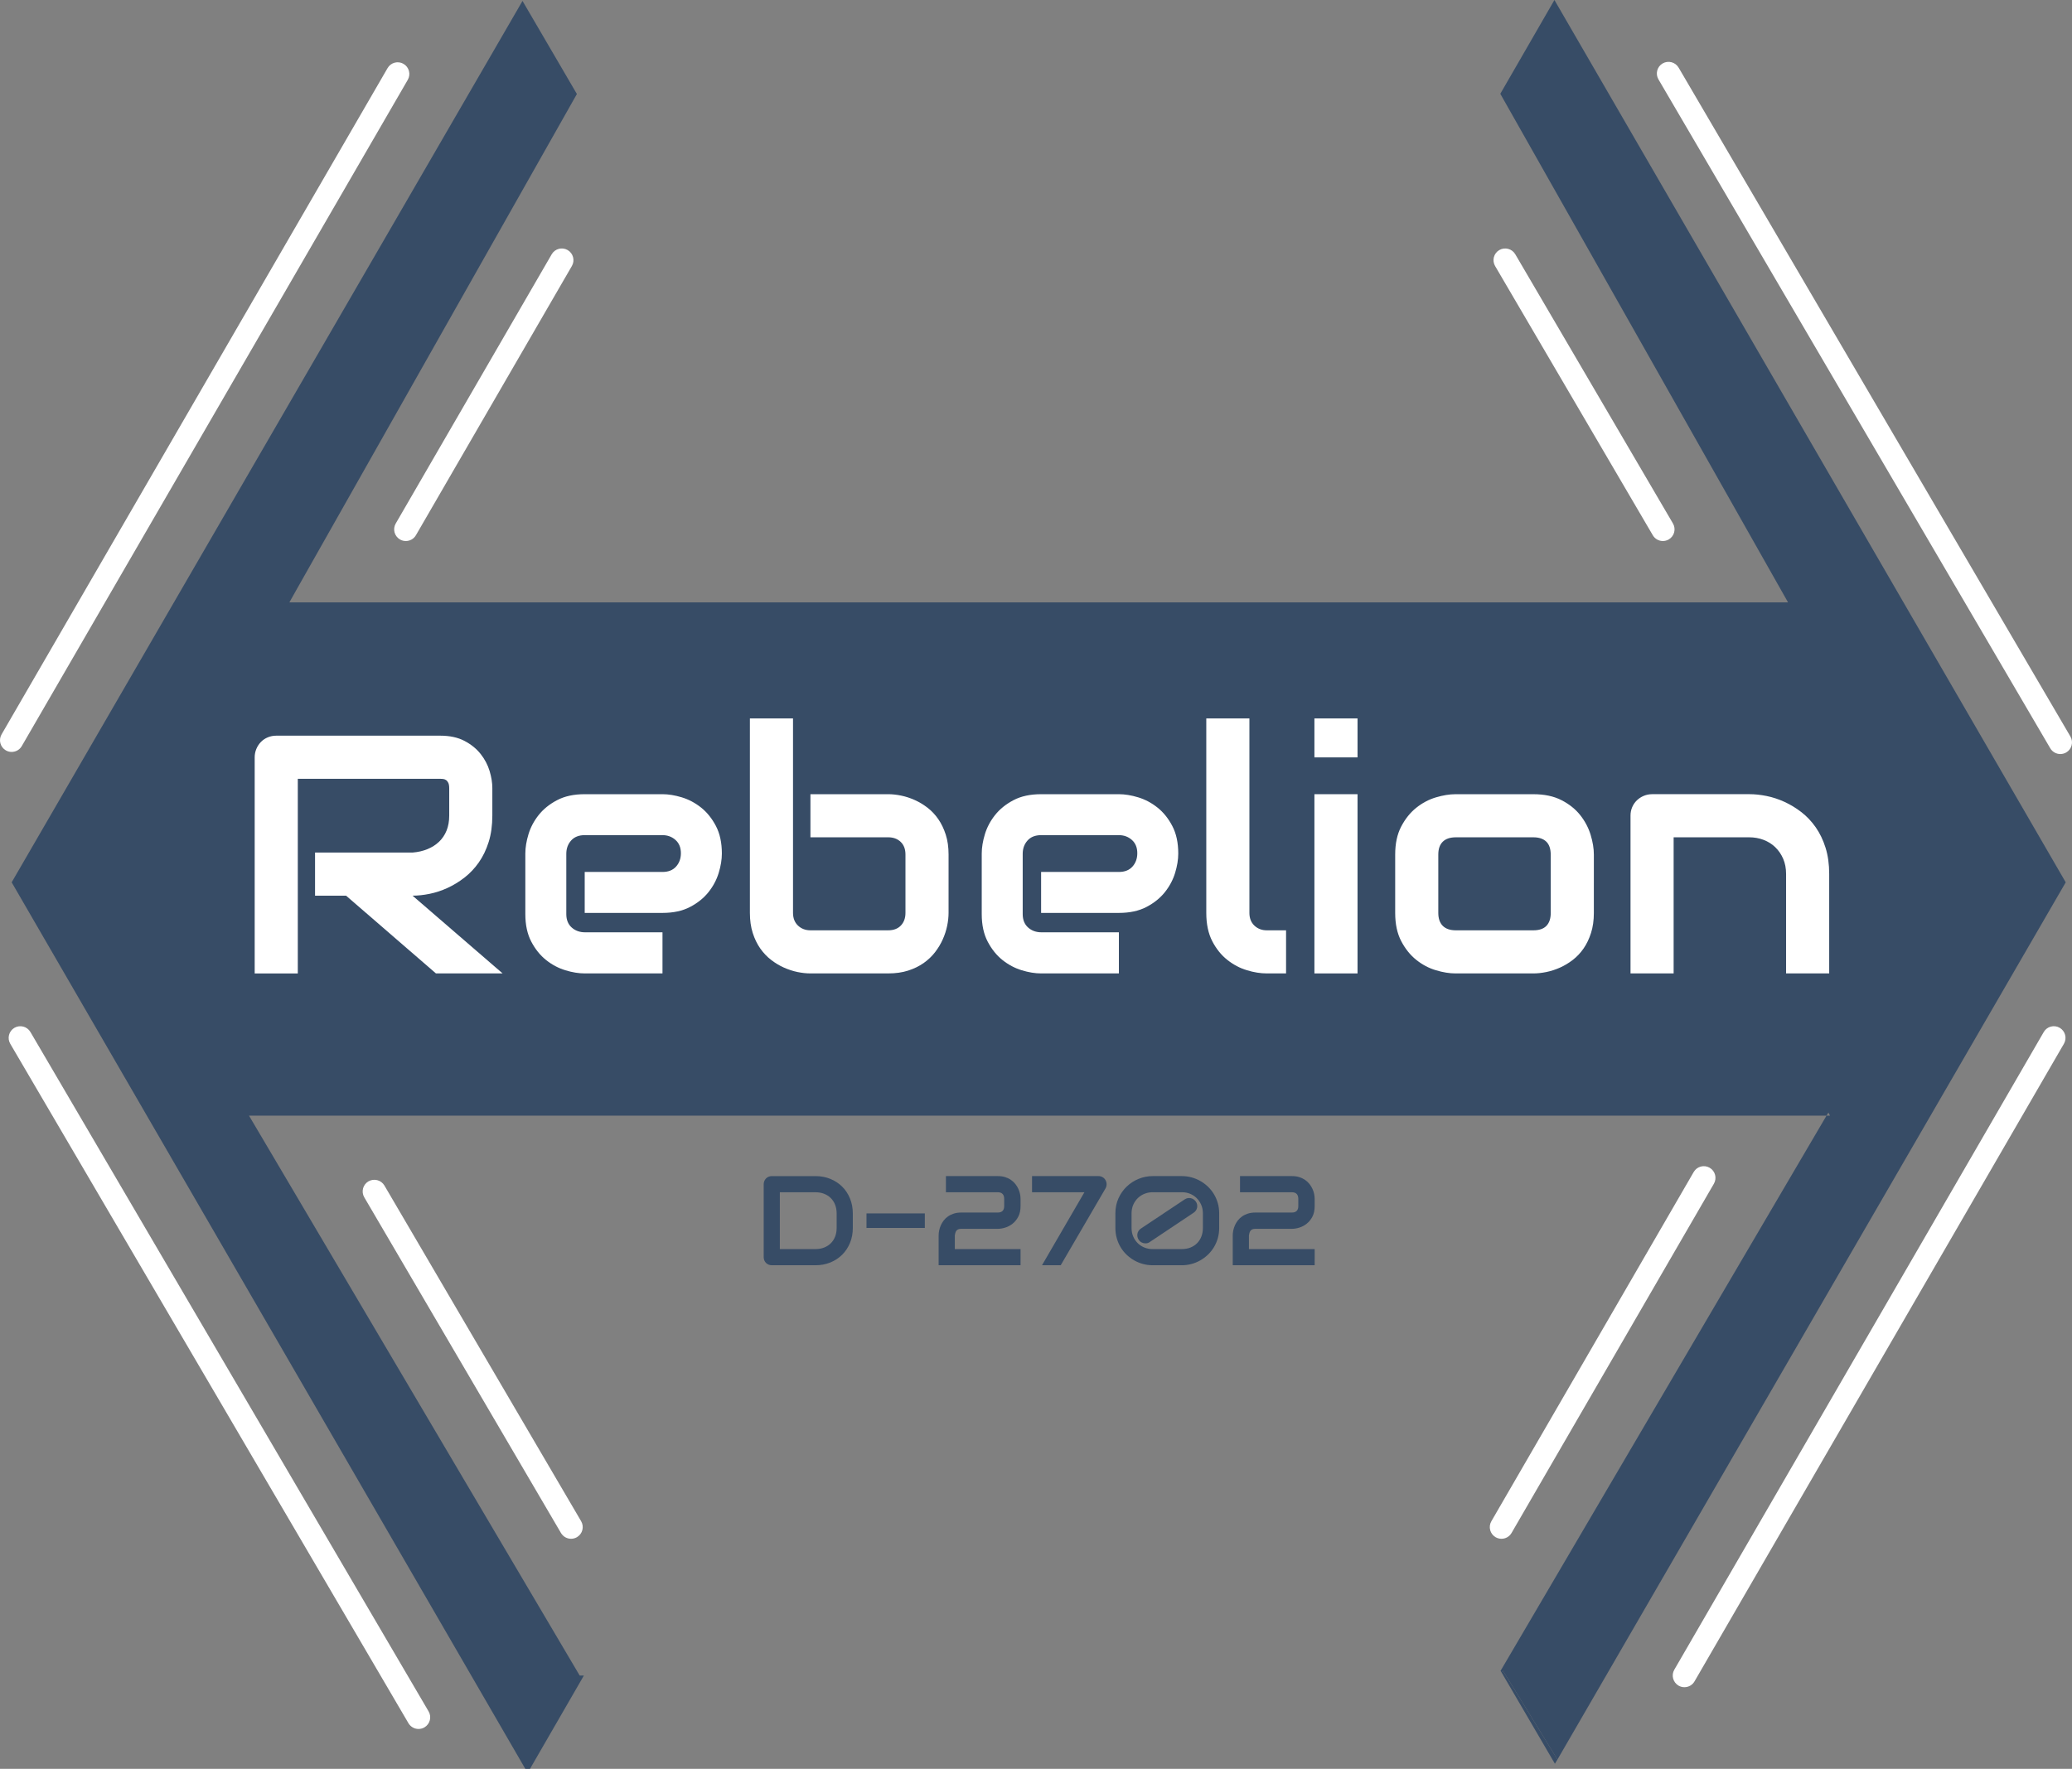 <?xml version="1.0" encoding="utf-8"?>
<!-- Generator: Adobe Illustrator 15.0.0, SVG Export Plug-In . SVG Version: 6.00 Build 0)  -->
<!DOCTYPE svg PUBLIC "-//W3C//DTD SVG 1.1//EN" "http://www.w3.org/Graphics/SVG/1.1/DTD/svg11.dtd">
<svg version="1.1" id="Capa_1" xmlns="http://www.w3.org/2000/svg" xmlns:xlink="http://www.w3.org/1999/xlink" x="0px" y="0px"
	 width="329.425px" height="281.307px" viewBox="0 0 329.425 281.307" enable-background="new 0 0 329.425 281.307"
	 xml:space="preserve">
<rect x="0" y="0" width="329.425" height="281.307" fill="#808080" stroke="none"/>
<g>
	<g>
		<path fill="#374C66" d="M238.973,265.724l-0.257,0.224l8.497,14.544l0.405-0.67L238.973,265.724z"/>
		<polygon fill="#374C66" points="328.427,140.319 247.619,279.822 238.973,265.724 238.716,265.948 238.568,265.724 
			290.398,177.421 290.952,177.421 290.695,176.94 290.398,177.421 39.588,177.421 92.164,266.466 92.831,266.466 84.262,281.307 
			83.519,281.307 1.855,140.319 83.073,0.148 91.719,14.952 47.048,93.943 46.008,95.797 284.279,95.797 238.532,14.917 247.136,0 
					"/>
		<path fill="#FFFFFF" d="M327.57,119.918c-0.636,0-1.259-0.33-1.603-0.917l-62.29-106.374c-0.519-0.884-0.222-2.021,0.662-2.54
			c0.888-0.506,2.023-0.216,2.54,0.664l62.291,106.374c0.519,0.884,0.221,2.021-0.663,2.54
			C328.21,119.834,327.888,119.918,327.57,119.918z"/>
		<path fill="#FFFFFF" d="M264.38,86.041c-0.635,0-1.258-0.33-1.602-0.917l-25.073-42.816c-0.519-0.884-0.221-2.021,0.663-2.54
			c0.889-0.507,2.021-0.221,2.541,0.664l25.071,42.815c0.519,0.884,0.221,2.022-0.662,2.54
			C265.021,85.957,264.699,86.041,264.38,86.041z"/>
		<path fill="#FFFFFF" d="M1.855,119.581c-0.319,0-0.637-0.079-0.932-0.25c-0.883-0.515-1.188-1.649-0.673-2.537L61.621,10.829
			c0.514-0.891,1.656-1.184,2.536-0.673c0.884,0.514,1.188,1.649,0.675,2.537L3.46,118.657
			C3.117,119.251,2.493,119.581,1.855,119.581z"/>
		<path fill="#FFFFFF" d="M64.522,86.041c-0.318,0-0.637-0.079-0.93-0.25c-0.885-0.514-1.189-1.648-0.675-2.536l24.797-42.816
			c0.515-0.888,1.652-1.185,2.537-0.673c0.883,0.514,1.188,1.647,0.673,2.535L66.127,85.117
			C65.784,85.711,65.161,86.041,64.522,86.041z"/>
		<path fill="#FFFFFF" d="M66.541,274.962c-0.634,0-1.253-0.329-1.602-0.916L1.631,165.995c-0.519-0.885-0.222-2.022,0.663-2.54
			c0.888-0.511,2.018-0.221,2.54,0.662l63.309,108.052c0.519,0.885,0.221,2.022-0.664,2.54
			C67.182,274.879,66.859,274.962,66.541,274.962z"/>
		<path fill="#FFFFFF" d="M90.791,244.716c-0.634,0-1.253-0.33-1.601-0.917l-31.275-53.385c-0.519-0.884-0.222-2.021,0.662-2.539
			c0.888-0.508,2.019-0.219,2.54,0.663l31.276,53.384c0.518,0.884,0.221,2.022-0.663,2.54
			C91.433,244.632,91.111,244.716,90.791,244.716z"/>
		<path fill="#FFFFFF" d="M267.804,268.321c-0.319,0-0.638-0.079-0.932-0.249c-0.884-0.516-1.189-1.649-0.674-2.537l58.736-101.41
			c0.514-0.891,1.652-1.185,2.535-0.673c0.885,0.514,1.189,1.647,0.675,2.535l-58.736,101.41
			C269.065,267.992,268.441,268.321,267.804,268.321z"/>
		<path fill="#FFFFFF" d="M238.716,244.716c-0.318,0-0.637-0.081-0.932-0.251c-0.883-0.514-1.188-1.647-0.674-2.535l32.172-55.545
			c0.514-0.891,1.652-1.185,2.535-0.674c0.885,0.515,1.189,1.649,0.675,2.537l-32.171,55.543
			C239.978,244.386,239.353,244.716,238.716,244.716z"/>
	</g>
	<g>
		<path fill="#FFFFFF" d="M78.275,129.705c0,1.565-0.194,2.962-0.58,4.192c-0.387,1.23-0.91,2.316-1.569,3.256
			c-0.659,0.94-1.42,1.745-2.281,2.413c-0.861,0.668-1.763,1.217-2.703,1.648c-0.94,0.431-1.89,0.743-2.848,0.936
			c-0.958,0.194-1.859,0.29-2.703,0.29l14.317,12.366h-10.6L55.02,142.44h-4.931v-6.855h15.504c0.861-0.07,1.648-0.25,2.36-0.541
			s1.327-0.681,1.846-1.173c0.518-0.492,0.918-1.085,1.2-1.78c0.281-0.694,0.422-1.49,0.422-2.386v-4.324
			c0-0.386-0.049-0.681-0.145-0.883c-0.097-0.202-0.22-0.352-0.369-0.448c-0.149-0.096-0.308-0.154-0.475-0.171
			c-0.167-0.017-0.321-0.026-0.461-0.026H47.347v30.955h-6.855V120.45c0-0.475,0.088-0.923,0.264-1.345
			c0.175-0.422,0.417-0.791,0.725-1.107c0.307-0.316,0.672-0.563,1.094-0.738c0.422-0.175,0.879-0.264,1.371-0.264H69.97
			c1.529,0,2.821,0.277,3.876,0.831s1.912,1.249,2.571,2.083c0.659,0.835,1.134,1.736,1.424,2.703
			c0.29,0.967,0.435,1.872,0.435,2.716V129.705z"/>
		<path fill="#FFFFFF" d="M114.768,135.743c0,0.949-0.167,1.974-0.501,3.072c-0.334,1.099-0.875,2.119-1.622,3.059
			c-0.748,0.939-1.723,1.727-2.927,2.359c-1.204,0.633-2.667,0.949-4.39,0.949H92.962v-6.513h12.366
			c0.932,0,1.652-0.286,2.162-0.857c0.51-0.571,0.765-1.279,0.765-2.123c0-0.896-0.286-1.599-0.857-2.109
			c-0.571-0.51-1.262-0.765-2.07-0.765H92.962c-0.932,0-1.652,0.286-2.162,0.857c-0.51,0.571-0.765,1.279-0.765,2.123v9.571
			c0,0.914,0.286,1.626,0.857,2.136c0.571,0.51,1.279,0.765,2.123,0.765h12.313v6.539H92.962c-0.949,0-1.974-0.167-3.072-0.501
			c-1.099-0.334-2.119-0.874-3.059-1.621c-0.94-0.748-1.727-1.723-2.36-2.928c-0.633-1.203-0.949-2.666-0.949-4.39v-9.624
			c0-0.949,0.167-1.973,0.501-3.072c0.333-1.098,0.874-2.118,1.622-3.059c0.747-0.94,1.723-1.727,2.927-2.36
			c1.204-0.633,2.667-0.949,4.39-0.949h12.366c0.949,0,1.973,0.167,3.072,0.501c1.098,0.334,2.118,0.875,3.059,1.622
			c0.94,0.748,1.727,1.723,2.36,2.927C114.451,132.557,114.768,134.02,114.768,135.743z"/>
		<path fill="#FFFFFF" d="M150.812,145.182c0,0.65-0.075,1.336-0.224,2.057c-0.149,0.721-0.382,1.438-0.699,2.148
			c-0.316,0.713-0.725,1.395-1.226,2.044c-0.501,0.65-1.107,1.226-1.819,1.728c-0.712,0.5-1.534,0.9-2.465,1.199
			c-0.932,0.299-1.987,0.448-3.164,0.448h-12.366c-0.65,0-1.336-0.075-2.057-0.224c-0.721-0.149-1.437-0.383-2.149-0.699
			s-1.394-0.725-2.043-1.227c-0.65-0.5-1.226-1.107-1.727-1.818c-0.501-0.713-0.901-1.539-1.2-2.479
			c-0.299-0.94-0.448-2-0.448-3.178v-30.929h6.855v30.929c0,0.844,0.264,1.516,0.791,2.018c0.527,0.5,1.187,0.751,1.978,0.751
			h12.366c0.861,0,1.533-0.255,2.017-0.765c0.483-0.51,0.725-1.178,0.725-2.004v-9.281c0-0.861-0.255-1.533-0.765-2.017
			c-0.51-0.483-1.169-0.725-1.978-0.725h-12.366v-6.855h12.366c0.65,0,1.335,0.075,2.057,0.224c0.721,0.149,1.437,0.382,2.149,0.699
			s1.393,0.725,2.043,1.226c0.65,0.501,1.222,1.107,1.714,1.819c0.492,0.712,0.887,1.534,1.187,2.465
			c0.299,0.932,0.448,1.987,0.448,3.164V145.182z"/>
		<path fill="#FFFFFF" d="M187.33,135.743c0,0.949-0.167,1.974-0.5,3.072c-0.335,1.099-0.875,2.119-1.622,3.059
			c-0.747,0.939-1.723,1.727-2.927,2.359s-2.668,0.949-4.391,0.949h-12.366v-6.513h12.366c0.932,0,1.652-0.286,2.162-0.857
			c0.51-0.571,0.766-1.279,0.766-2.123c0-0.896-0.286-1.599-0.857-2.109c-0.571-0.51-1.262-0.765-2.07-0.765h-12.366
			c-0.932,0-1.652,0.286-2.162,0.857c-0.51,0.571-0.765,1.279-0.765,2.123v9.571c0,0.914,0.286,1.626,0.857,2.136
			c0.571,0.51,1.279,0.765,2.123,0.765h12.313v6.539h-12.366c-0.949,0-1.974-0.167-3.072-0.501
			c-1.099-0.334-2.119-0.874-3.059-1.621c-0.94-0.748-1.727-1.723-2.36-2.928c-0.633-1.203-0.949-2.666-0.949-4.39v-9.624
			c0-0.949,0.167-1.973,0.501-3.072c0.333-1.098,0.874-2.118,1.622-3.059c0.747-0.94,1.723-1.727,2.927-2.36
			c1.204-0.633,2.667-0.949,4.39-0.949h12.366c0.949,0,1.974,0.167,3.072,0.501c1.099,0.334,2.118,0.875,3.059,1.622
			c0.94,0.748,1.727,1.723,2.359,2.927C187.013,132.557,187.33,134.02,187.33,135.743z"/>
		<path fill="#FFFFFF" d="M204.469,154.806h-3.059c-0.984,0-2.035-0.167-3.151-0.501s-2.157-0.883-3.124-1.648
			c-0.967-0.764-1.767-1.757-2.399-2.979c-0.633-1.223-0.949-2.721-0.949-4.496v-30.929h6.855v30.929
			c0,0.844,0.264,1.516,0.791,2.018c0.527,0.5,1.187,0.751,1.978,0.751h3.059V154.806z"/>
		<path fill="#FFFFFF" d="M215.833,120.45h-6.855v-6.196h6.855V120.45z M215.833,154.806h-6.855v-28.503h6.855V154.806z"/>
		<path fill="#FFFFFF" d="M253.406,145.182c0,1.178-0.149,2.237-0.448,3.178c-0.299,0.939-0.694,1.766-1.187,2.479
			c-0.492,0.711-1.063,1.318-1.714,1.818c-0.65,0.502-1.331,0.91-2.044,1.227c-0.711,0.316-1.433,0.55-2.162,0.699
			c-0.729,0.148-1.419,0.224-2.069,0.224h-12.366c-0.949,0-1.986-0.167-3.111-0.501s-2.167-0.883-3.125-1.648
			c-0.958-0.764-1.758-1.757-2.398-2.979c-0.643-1.223-0.963-2.721-0.963-4.496v-9.281c0-1.757,0.32-3.247,0.963-4.469
			c0.641-1.222,1.44-2.215,2.398-2.979s2-1.314,3.125-1.648c1.125-0.333,2.162-0.501,3.111-0.501h12.366
			c1.758,0,3.252,0.316,4.482,0.949s2.224,1.428,2.979,2.386c0.756,0.958,1.305,2,1.648,3.125c0.342,1.125,0.514,2.171,0.514,3.138
			V145.182z M246.55,135.954c0-0.949-0.237-1.652-0.712-2.109c-0.475-0.457-1.16-0.686-2.057-0.686h-12.313
			c-0.914,0-1.608,0.233-2.083,0.699c-0.475,0.466-0.712,1.147-0.712,2.043v9.281c0,0.896,0.237,1.582,0.712,2.057
			s1.169,0.712,2.083,0.712h12.313c0.932,0,1.626-0.237,2.083-0.712s0.686-1.16,0.686-2.057V135.954z"/>
		<path fill="#FFFFFF" d="M290.822,154.806h-6.855v-15.82c0-0.896-0.154-1.701-0.461-2.413c-0.309-0.712-0.726-1.322-1.253-1.833
			c-0.527-0.51-1.147-0.9-1.858-1.173c-0.713-0.272-1.481-0.409-2.308-0.409h-11.997v21.647h-6.855v-25.102
			c0-0.475,0.088-0.918,0.264-1.332c0.176-0.413,0.422-0.773,0.738-1.081c0.316-0.307,0.686-0.549,1.107-0.725
			c0.422-0.175,0.87-0.264,1.345-0.264h15.451c0.861,0,1.771,0.097,2.729,0.29c0.957,0.194,1.906,0.505,2.848,0.936
			c0.939,0.431,1.836,0.976,2.689,1.635c0.852,0.659,1.607,1.459,2.268,2.399c0.658,0.94,1.182,2.026,1.568,3.256
			c0.387,1.23,0.58,2.62,0.58,4.166V154.806z"/>
	</g>
	<g>
		<path fill="#374C66" d="M135.587,195.284c0,0.863-0.15,1.658-0.45,2.383s-0.713,1.35-1.241,1.874s-1.154,0.935-1.879,1.231
			c-0.725,0.296-1.513,0.444-2.363,0.444h-6.941c-0.185,0-0.356-0.032-0.514-0.099s-0.295-0.156-0.41-0.271
			c-0.116-0.115-0.206-0.253-0.272-0.411s-0.099-0.329-0.099-0.515v-11.588c0-0.178,0.033-0.346,0.099-0.504
			s0.156-0.297,0.272-0.416c0.115-0.118,0.252-0.211,0.41-0.276s0.33-0.099,0.514-0.099h6.941c0.851,0,1.638,0.148,2.363,0.445
			c0.725,0.296,1.352,0.707,1.879,1.23s0.941,1.15,1.241,1.879s0.45,1.521,0.45,2.378V195.284z M133.017,192.97
			c0-0.501-0.081-0.96-0.243-1.374c-0.162-0.416-0.39-0.77-0.687-1.063s-0.651-0.521-1.063-0.683
			c-0.412-0.161-0.869-0.242-1.37-0.242h-5.666v9.037h5.666c0.501,0,0.958-0.08,1.37-0.242c0.412-0.161,0.766-0.389,1.063-0.682
			s0.525-0.646,0.687-1.059s0.243-0.871,0.243-1.379V192.97z"/>
		<path fill="#374C66" d="M147.038,195.284h-9.275v-2.313h9.275V195.284z"/>
		<path fill="#374C66" d="M162.255,201.216h-13.022v-4.756c0-0.244,0.028-0.503,0.084-0.776c0.056-0.273,0.143-0.545,0.262-0.815
			s0.272-0.527,0.46-0.771c0.188-0.243,0.415-0.46,0.682-0.647s0.575-0.338,0.924-0.45c0.35-0.112,0.745-0.168,1.187-0.168h5.794
			c0.349,0,0.608-0.087,0.776-0.263c0.168-0.174,0.252-0.43,0.252-0.766v-1.137c0-0.35-0.086-0.613-0.257-0.791
			s-0.422-0.268-0.751-0.268h-8.256v-2.57h8.256c0.435,0,0.827,0.056,1.176,0.168c0.35,0.111,0.658,0.262,0.925,0.449
			c0.267,0.188,0.496,0.404,0.687,0.648c0.191,0.244,0.348,0.499,0.47,0.766c0.122,0.268,0.211,0.537,0.267,0.811
			c0.056,0.274,0.084,0.529,0.084,0.768v1.156c0,0.666-0.121,1.228-0.361,1.686c-0.241,0.459-0.542,0.831-0.905,1.117
			c-0.363,0.287-0.753,0.494-1.172,0.623s-0.809,0.193-1.171,0.193h-5.814c-0.211,0-0.379,0.029-0.504,0.089
			c-0.125,0.06-0.223,0.138-0.292,0.237c-0.069,0.099-0.12,0.211-0.153,0.336c-0.033,0.125-0.059,0.25-0.079,0.376v2.185h10.452
			V201.216z"/>
		<path fill="#374C66" d="M175.771,187.69c0.112,0.205,0.168,0.42,0.168,0.647s-0.056,0.443-0.168,0.647l-7.129,12.231h-2.976
			l6.744-11.608h-8.326v-2.57h10.57c0.23,0,0.446,0.058,0.647,0.173S175.659,187.486,175.771,187.69z"/>
		<path fill="#374C66" d="M193.836,195.284c0,0.58-0.074,1.129-0.223,1.646s-0.357,0.997-0.628,1.438
			c-0.271,0.442-0.59,0.837-0.959,1.187s-0.772,0.647-1.211,0.895c-0.438,0.248-0.905,0.438-1.399,0.568
			c-0.494,0.133-0.999,0.198-1.513,0.198h-4.638c-0.521,0-1.028-0.065-1.522-0.198c-0.494-0.131-0.961-0.32-1.399-0.568
			c-0.438-0.247-0.842-0.545-1.211-0.895s-0.688-0.744-0.954-1.187c-0.267-0.441-0.475-0.921-0.623-1.438s-0.223-1.066-0.223-1.646
			v-2.313c0-0.87,0.163-1.668,0.489-2.394c0.327-0.725,0.764-1.35,1.311-1.873c0.547-0.524,1.178-0.934,1.894-1.227
			c0.715-0.293,1.462-0.439,2.239-0.439h4.638c0.514,0,1.019,0.066,1.513,0.197c0.494,0.133,0.961,0.322,1.399,0.568
			c0.438,0.248,0.842,0.546,1.211,0.896c0.369,0.349,0.688,0.745,0.959,1.187s0.479,0.921,0.628,1.438s0.223,1.066,0.223,1.646
			V195.284z M191.246,192.97c0-0.508-0.092-0.97-0.276-1.385s-0.431-0.771-0.737-1.067s-0.66-0.524-1.063-0.683
			s-0.824-0.233-1.266-0.228h-4.638c-0.429-0.006-0.845,0.068-1.251,0.223c-0.405,0.154-0.765,0.379-1.077,0.672
			c-0.313,0.294-0.563,0.65-0.752,1.068c-0.188,0.419-0.281,0.885-0.281,1.399v2.313c0,0.514,0.092,0.979,0.276,1.395
			c0.185,0.415,0.432,0.77,0.742,1.063c0.31,0.293,0.667,0.52,1.072,0.678s0.829,0.234,1.271,0.227h4.638
			c0.508,0,0.967-0.084,1.379-0.252s0.764-0.4,1.054-0.697c0.29-0.296,0.514-0.65,0.672-1.063s0.237-0.861,0.237-1.35V192.97z
			 M190.128,191.091c0.099,0.146,0.165,0.302,0.197,0.47c0.033,0.168,0.033,0.333,0,0.494c-0.032,0.162-0.097,0.313-0.192,0.455
			s-0.219,0.262-0.371,0.361l-6.94,4.637c-0.112,0.086-0.228,0.145-0.347,0.178c-0.118,0.033-0.24,0.05-0.365,0.05
			c-0.211,0-0.412-0.05-0.604-0.148s-0.346-0.24-0.465-0.425c-0.099-0.145-0.165-0.302-0.197-0.47
			c-0.033-0.169-0.035-0.333-0.005-0.495c0.029-0.161,0.09-0.313,0.183-0.454c0.092-0.142,0.214-0.263,0.366-0.361l6.961-4.638
			c0.145-0.098,0.301-0.164,0.469-0.197c0.169-0.033,0.333-0.033,0.495,0c0.161,0.033,0.313,0.096,0.454,0.188
			C189.91,190.828,190.03,190.946,190.128,191.091z"/>
		<path fill="#374C66" d="M209.014,201.216h-13.022v-4.756c0-0.244,0.028-0.503,0.084-0.776c0.057-0.273,0.144-0.545,0.263-0.815
			c0.118-0.271,0.271-0.527,0.459-0.771c0.188-0.243,0.416-0.46,0.683-0.647s0.575-0.338,0.925-0.45
			c0.349-0.112,0.744-0.168,1.187-0.168h5.794c0.35,0,0.608-0.087,0.776-0.263c0.168-0.174,0.252-0.43,0.252-0.766v-1.137
			c0-0.35-0.086-0.613-0.257-0.791c-0.172-0.178-0.422-0.268-0.752-0.268h-8.256v-2.57h8.256c0.436,0,0.827,0.056,1.177,0.168
			c0.35,0.111,0.657,0.262,0.925,0.449c0.267,0.188,0.496,0.404,0.687,0.648c0.191,0.244,0.348,0.499,0.47,0.766
			c0.122,0.268,0.211,0.537,0.268,0.811c0.056,0.274,0.084,0.529,0.084,0.768v1.156c0,0.666-0.12,1.228-0.361,1.686
			c-0.24,0.459-0.542,0.831-0.904,1.117c-0.362,0.287-0.753,0.494-1.172,0.623s-0.81,0.193-1.172,0.193h-5.813
			c-0.211,0-0.379,0.029-0.505,0.089c-0.125,0.06-0.222,0.138-0.291,0.237c-0.069,0.099-0.121,0.211-0.153,0.336
			c-0.033,0.125-0.06,0.25-0.079,0.376v2.185h10.451V201.216z"/>
	</g>
</g>
</svg>
